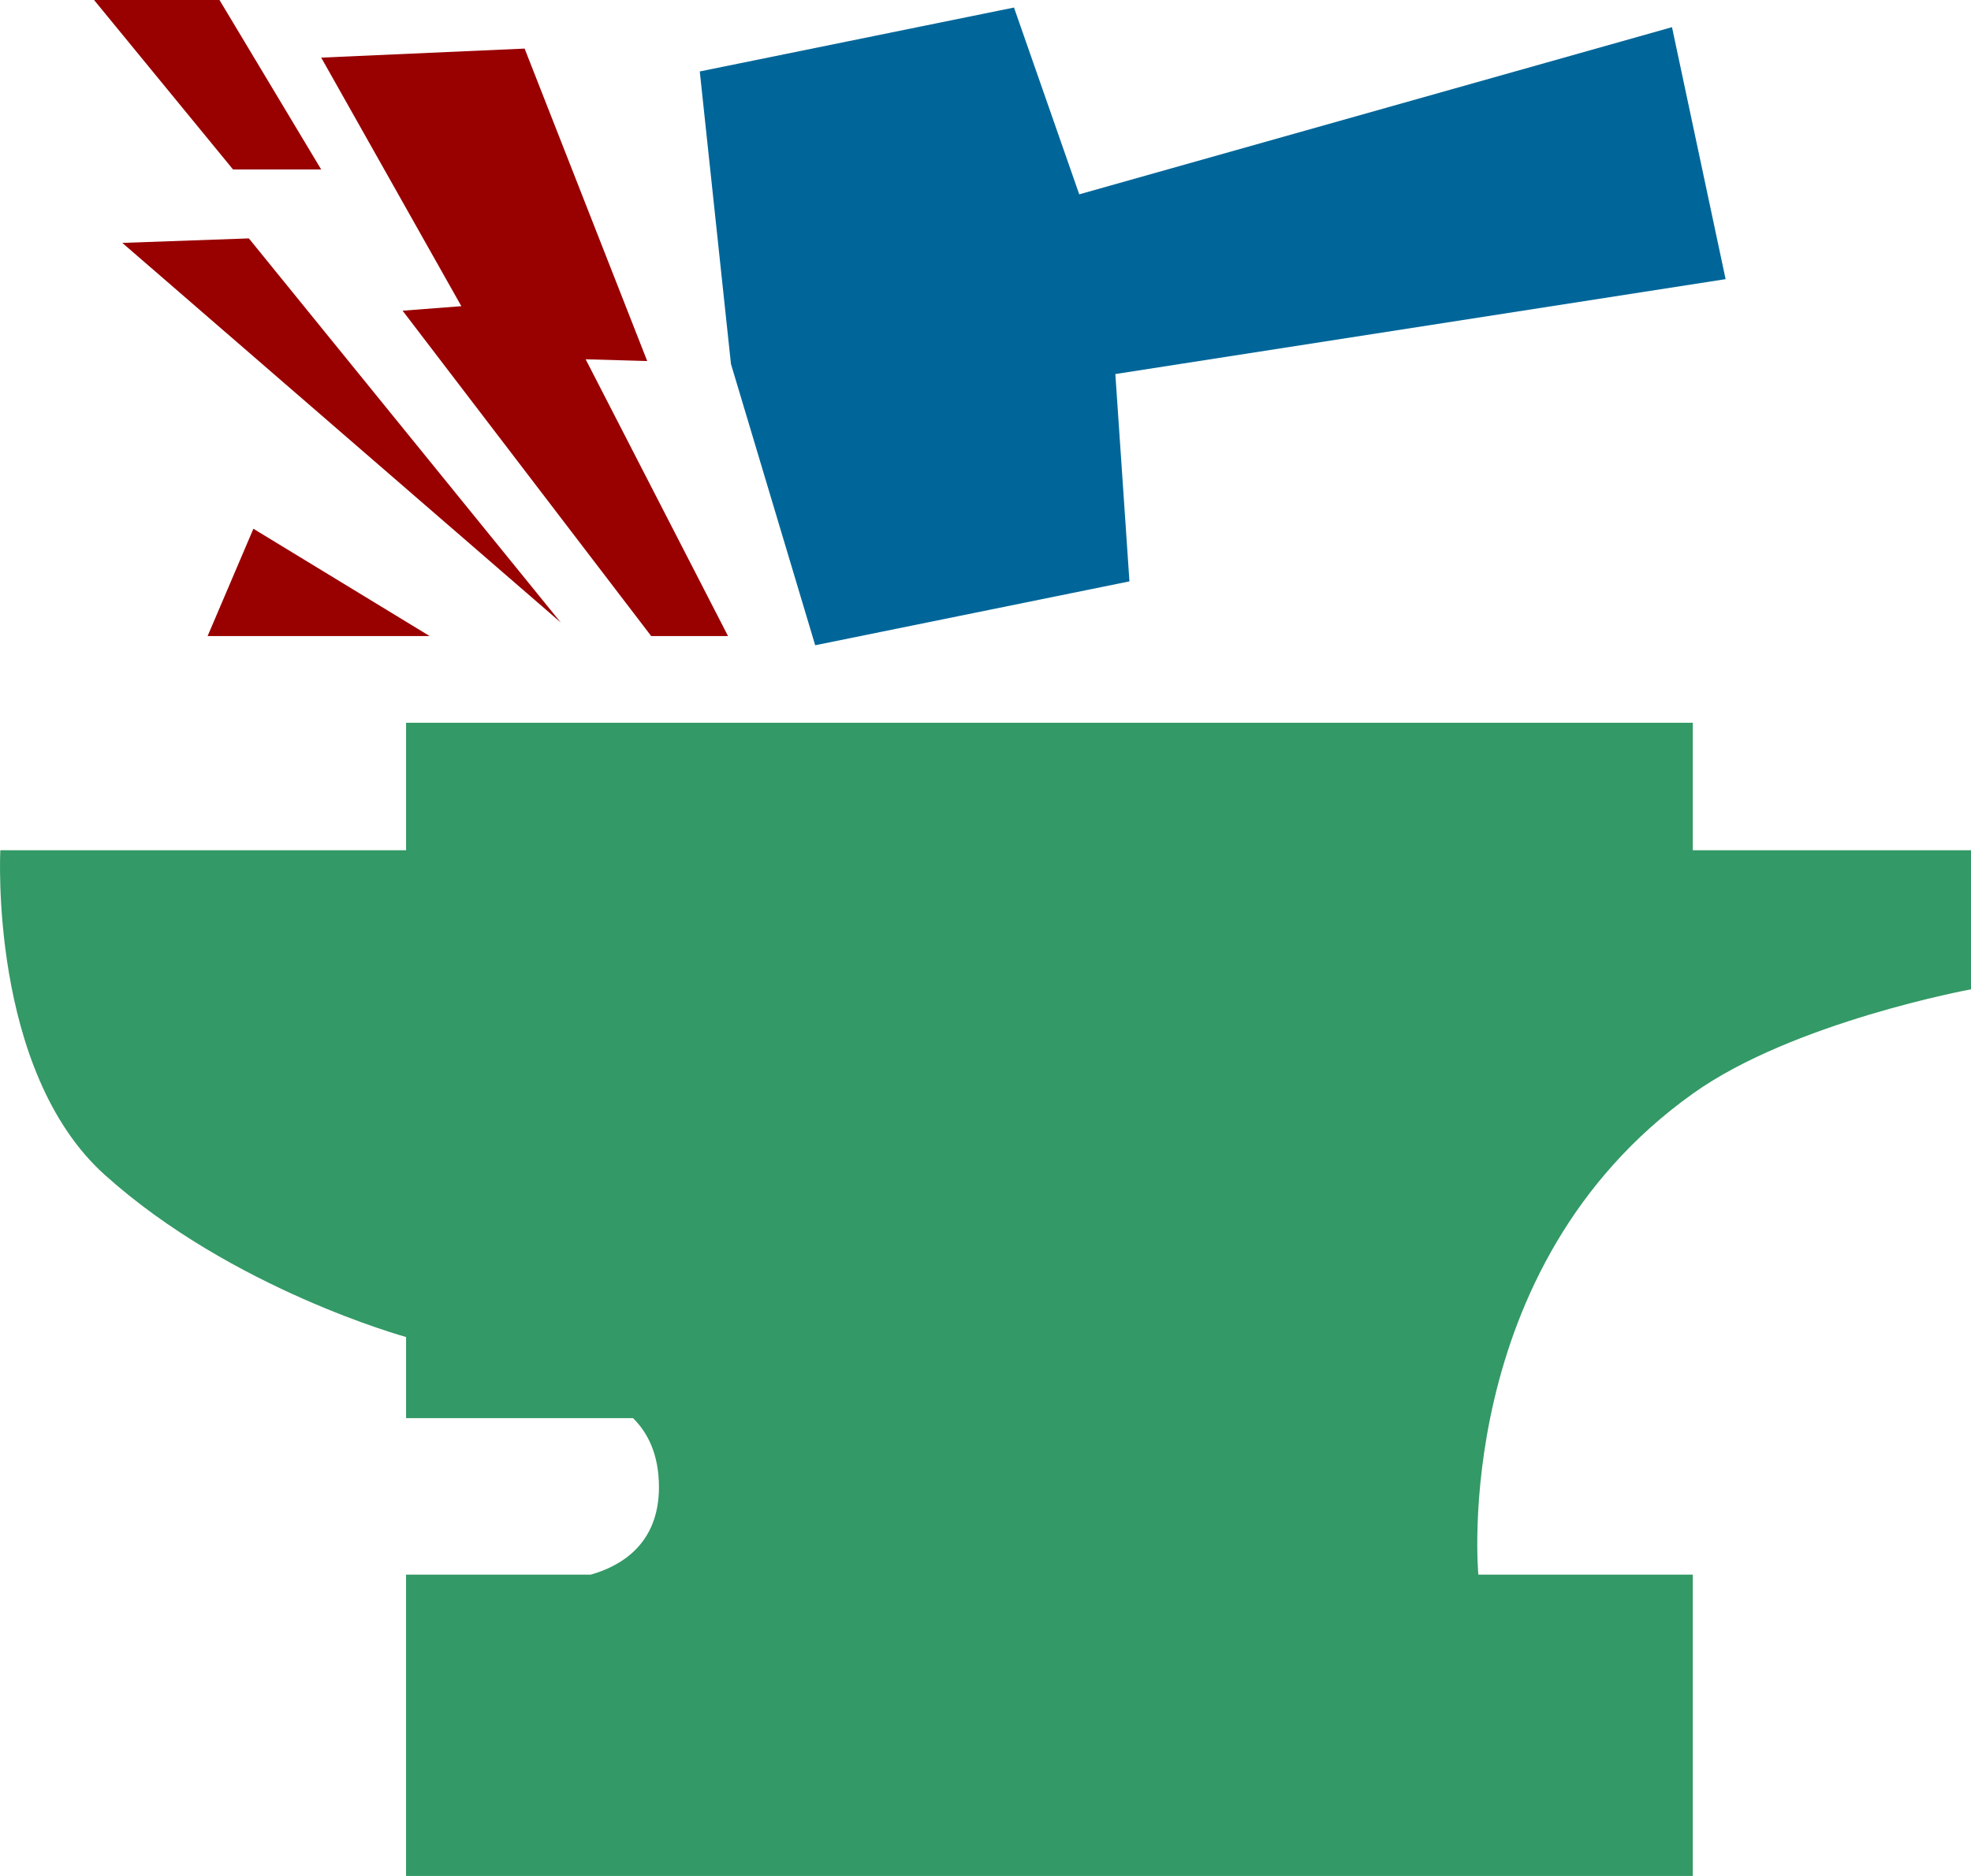 <svg xmlns="http://www.w3.org/2000/svg" version="1" width="72.675" height="69.185"><path d="M62.417 31.357v-4.702H14.973v4.702H.012s-.427 8.122 3.847 11.968c4.69 4.222 11.114 5.984 11.114 5.984v2.992h8.369c.545.539.955 1.341.955 2.546 0 2.117-1.43 2.92-2.515 3.225h-6.81v11.113h47.445V58.072H54.51s-1.07-11.327 7.906-17.738c3.698-2.643 10.259-3.848 10.259-3.848v-5.129h-10.26z" fill="#396"/><path d="M30.057 23.797l11.588-2.356-.52-7.646 22.502-3.5-1.977-9.293-21.856 6.165L37.388.278 25.802 2.635l1.15 10.788 3.106 10.374z" fill="#069"/><g fill="#900"><path d="M14.844 11.458l9.167 12h2.833l-5.25-10.208 2.27.065-4.52-11.523-7.5.333 5.167 9.167-2.167.166zM9.176 8.792l-4.666.166 16.167 14L9.176 8.792zM11.843 6.25L8.093 0H3.468l5.125 6.25h3.25zM15.843 23.458l-6.5-3.958-1.688 3.958h8.188z"/></g></svg>
